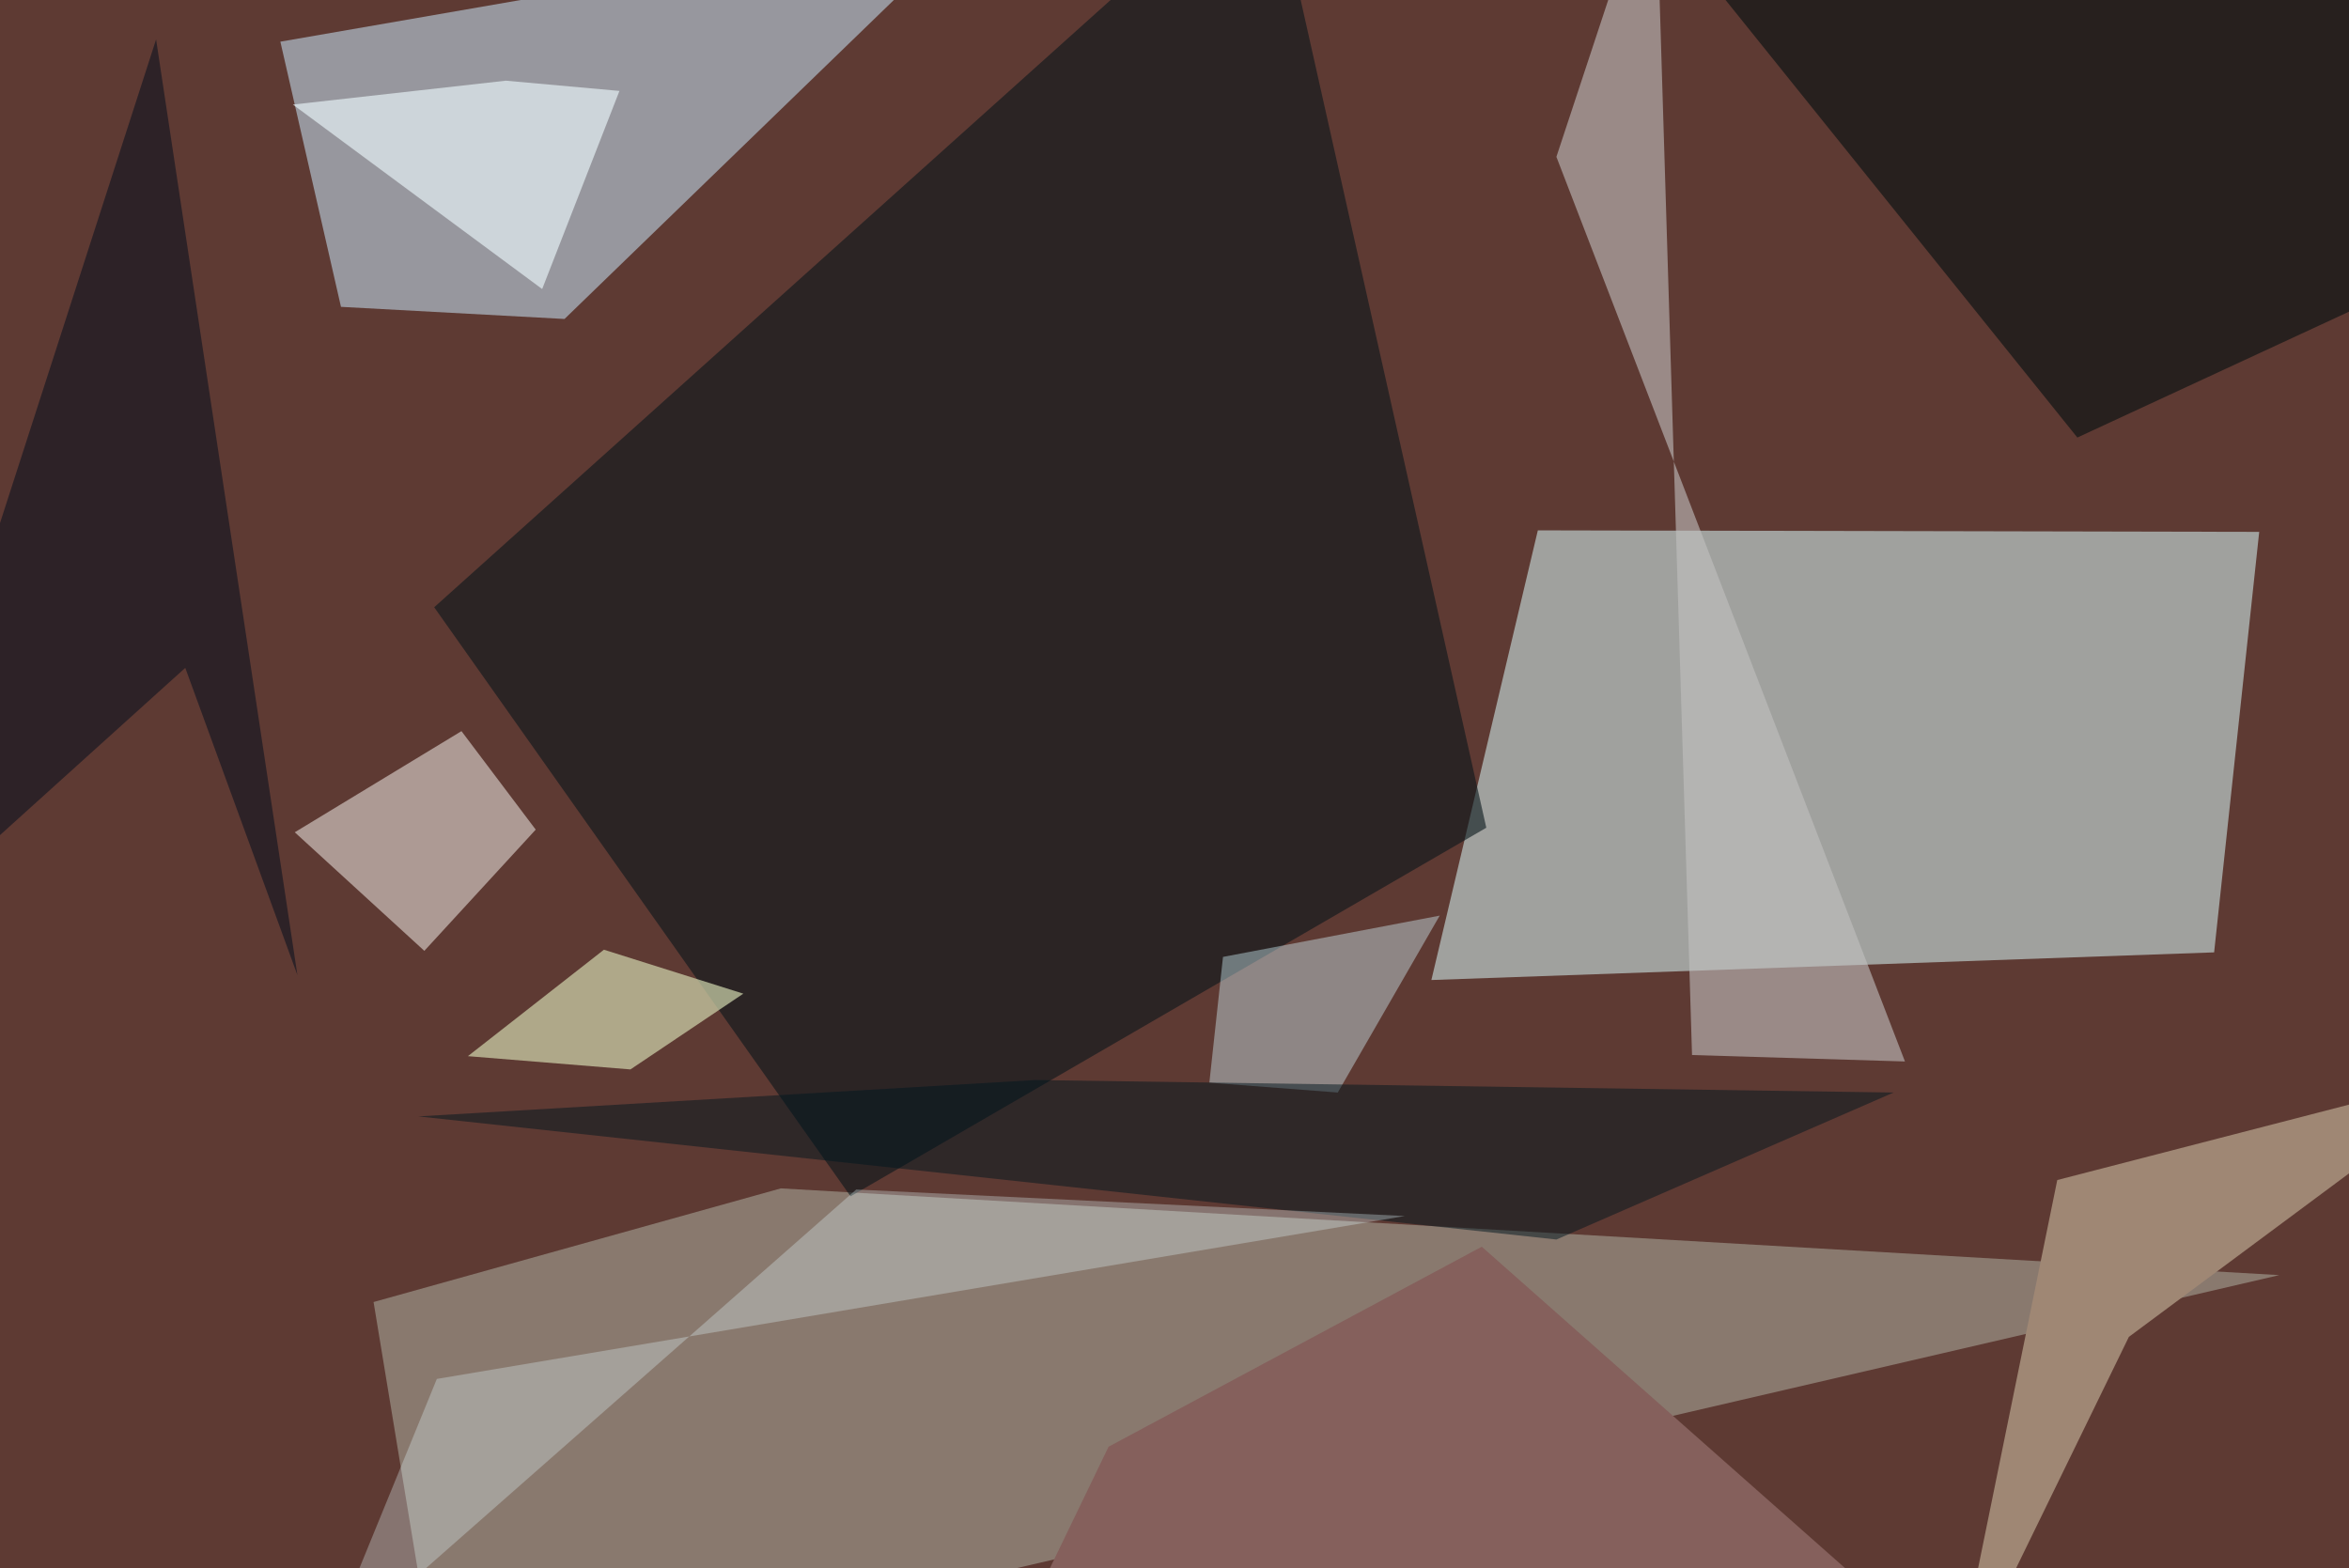 <svg xmlns="http://www.w3.org/2000/svg" viewBox="0 0 620 414"><defs/><filter id="a"><feGaussianBlur stdDeviation="30"/></filter><rect width="100%" height="100%" fill="#5e3a33"/><g filter="url(#a)"><path fill="#bdcdcc" fill-opacity=".7" d="M377.8 258.7l206.6-7.3 11.9-111-190.4-.4z"/><path fill="#b4b8ab" fill-opacity=".5" d="M601.6 336.6L116 449.3 98.6 343.7l107.5-30z"/><path fill="#b0bfcc" fill-opacity=".7" d="M257.4-20.8L149 84.2 90 81 74 11z"/><path fill="#09171c" fill-opacity=".6" d="M114.6 160.3L334.9-37.5l57.4 256-167.8 97.3z"/><path fill="#fcfaf6" fill-opacity=".5" d="M141.4 219l-19.6-26-44 26.7L112 251z"/><path fill="#9f8774" d="M514.9 449.3l47-96.4 95.6-71L543 311.5z"/><path fill="#111616" fill-opacity=".7" d="M652.7-14.8l4.8 79.7-109.2 50.6-123-153z"/><path fill="#c1bfc0" fill-opacity=".6" d="M502.8 280.2l-92-238.8 26.1-79 9.7 316.1z"/><path fill="#d7f7ff" fill-opacity=".4" d="M322.8 252.6l57.2-10.9-26.9 46.7-33.9-2.6z"/><path fill="#d2d7ae" fill-opacity=".7" d="M196.2 262.3l-29.8 20-42.9-3.5 35.9-28.1z"/><path fill="#85605c" d="M271.3 426l217-10.9-97.2-86-98.5 52.8z"/><path fill="#191923" fill-opacity=".7" d="M-37.5 254.3l86.4-78 29.6 81.1-37.3-247z"/><path fill="#00171e" fill-opacity=".5" d="M410.8 327.2l89-38.8-226.6-3.3-162.8 9.6z"/><path fill="#e5f0f2" fill-opacity=".7" d="M143.1 76.3L163.5 24l-30-2.7-56.2 6.3z"/><path fill="#e4fbff" fill-opacity=".3" d="M85 438.1L226 314l144.8 7-255.5 43z"/></g></svg>